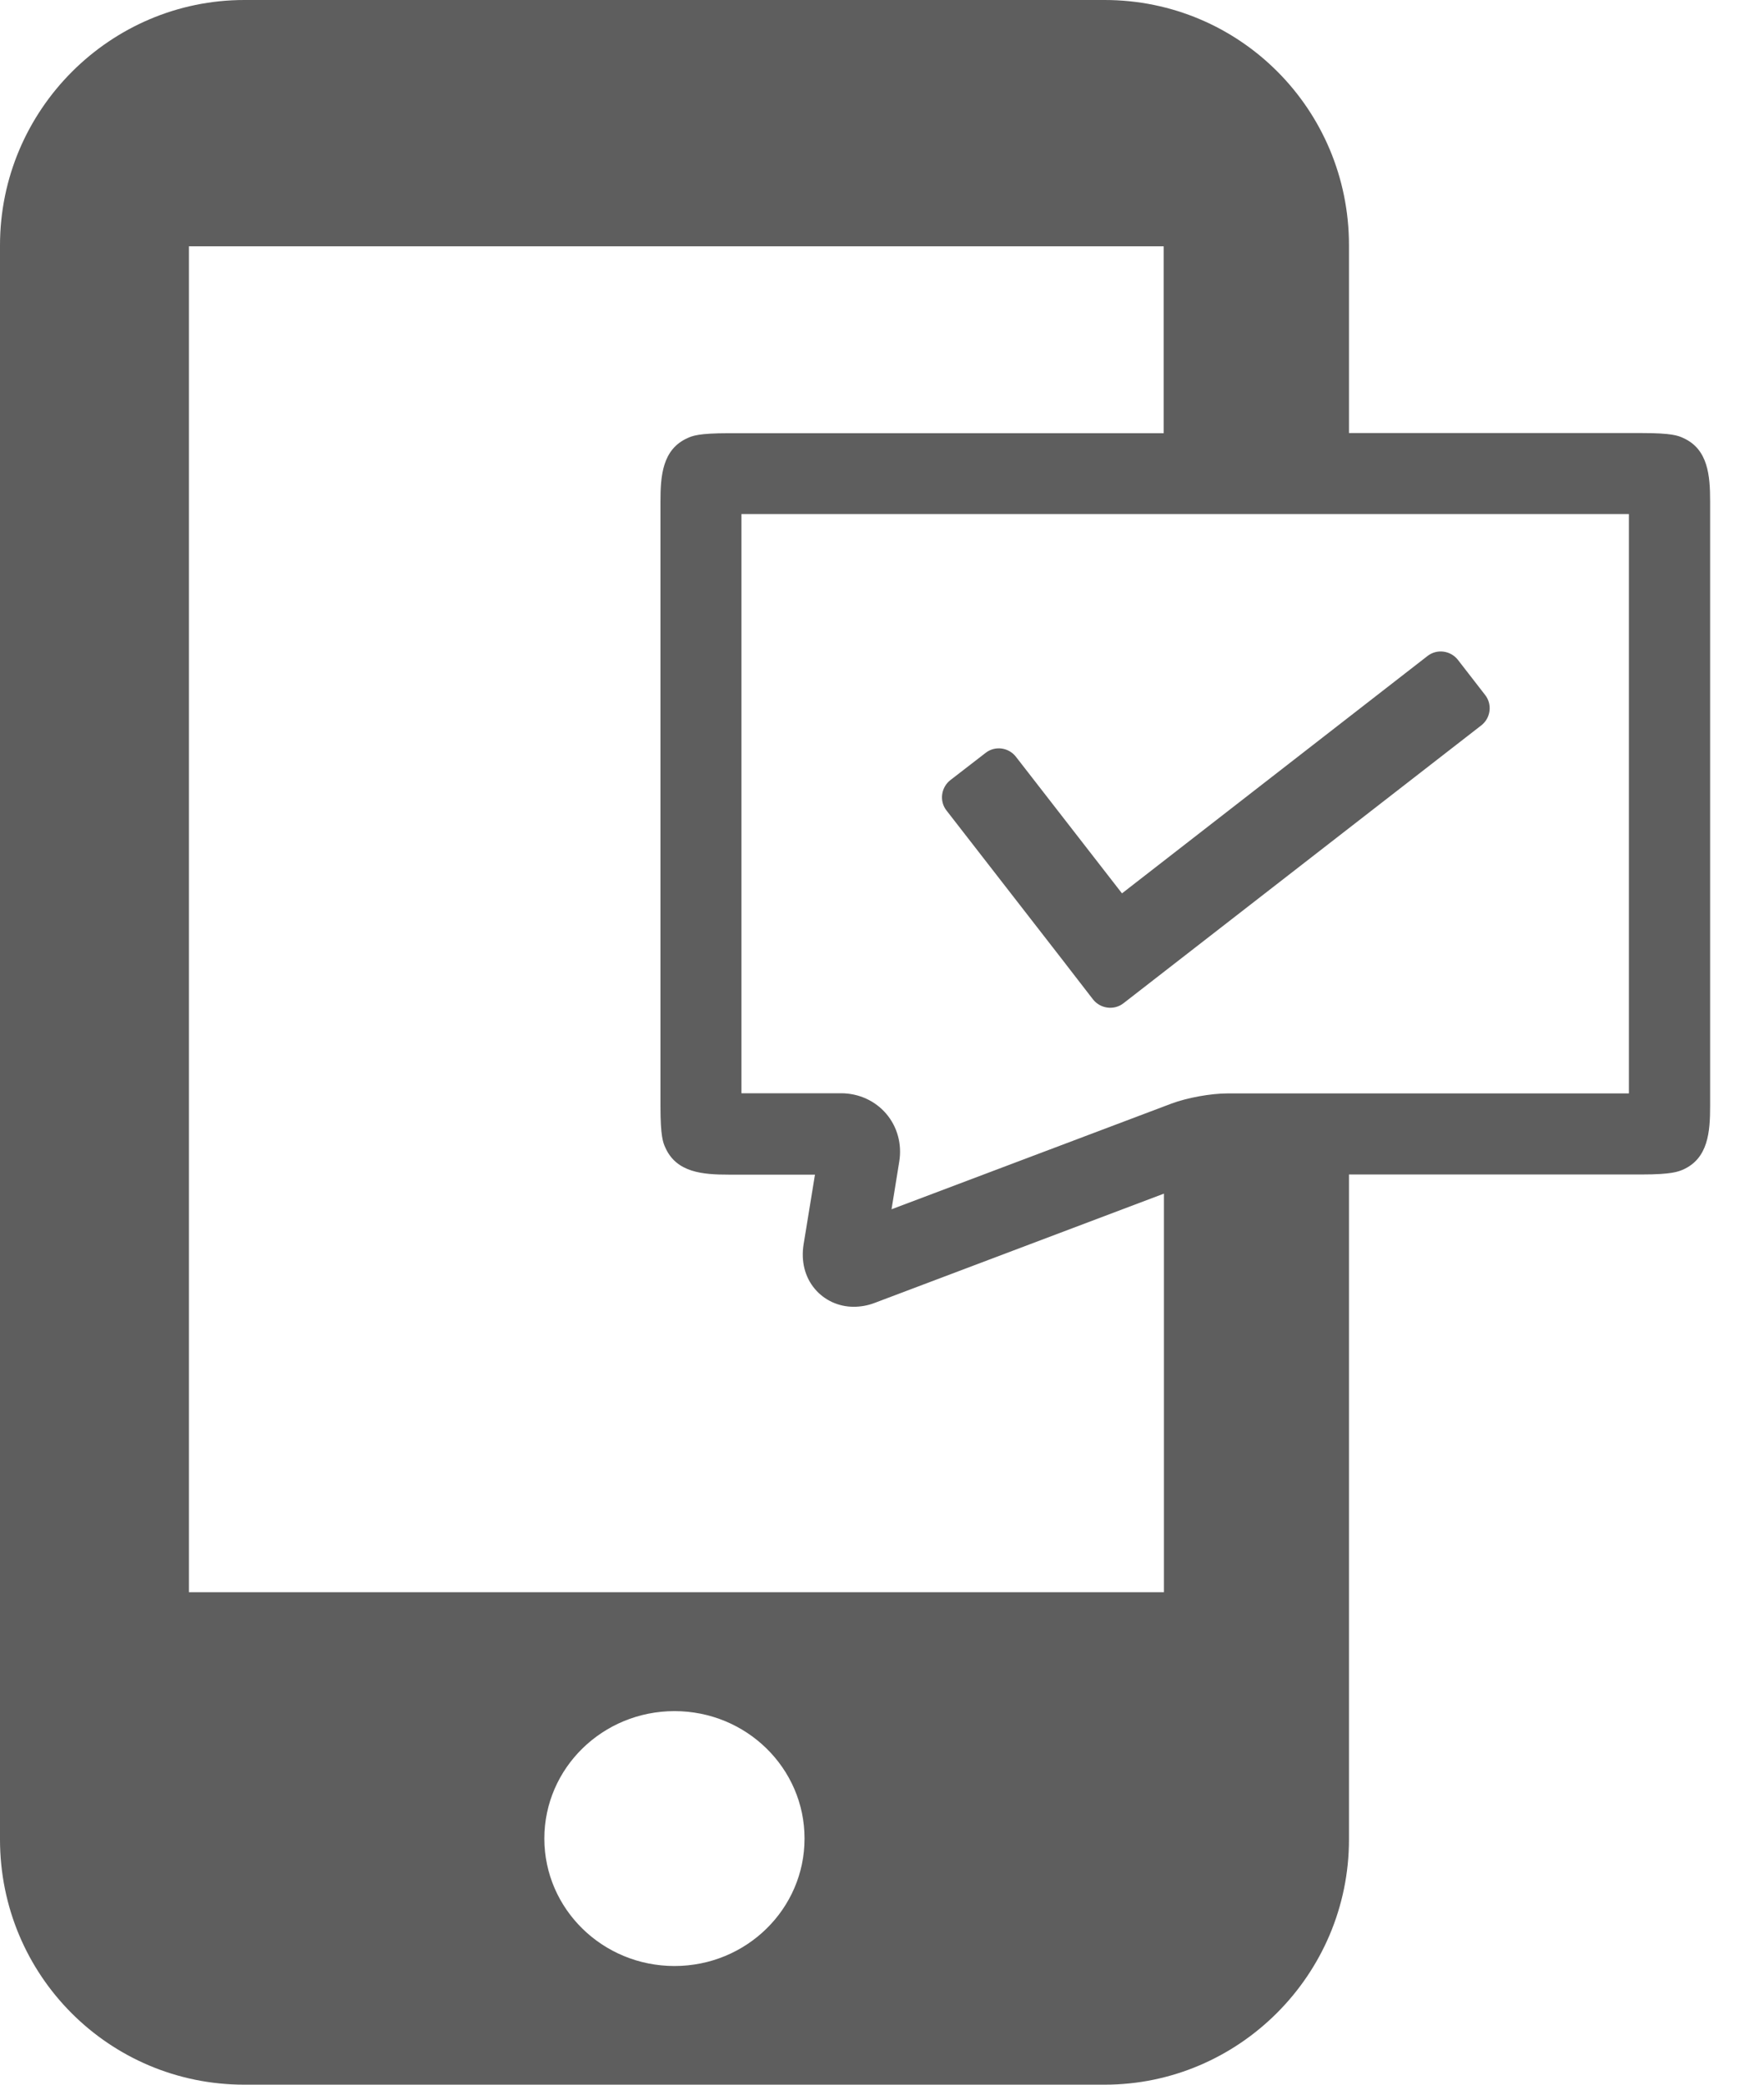 <svg width="22" height="26" viewBox="0 0 22 26" fill="none" xmlns="http://www.w3.org/2000/svg">
<path d="M20.991 5.462C20.93 5.434 20.853 5.401 20.475 5.401H16.824V3.06C16.824 1.361 15.46 0 13.777 0H3.047C1.376 0 0 1.369 0 3.06V22.941C0 24.639 1.363 26 3.047 26H13.777C15.448 26 16.824 24.631 16.824 22.941V14.648H20.475C20.853 14.648 20.93 14.612 20.991 14.587C21.303 14.447 21.328 14.12 21.328 13.795V6.254C21.328 5.931 21.303 5.601 20.991 5.462ZM8.412 24.52C7.516 24.52 6.789 23.809 6.789 22.93C6.789 22.052 7.516 21.341 8.412 21.341C9.308 21.341 10.034 22.052 10.034 22.93C10.034 23.809 9.308 24.52 8.412 24.52ZM2.356 19.853V3.072H14.513V5.403H9.09C8.712 5.403 8.635 5.436 8.574 5.464C8.262 5.604 8.237 5.931 8.237 6.256V13.797C8.237 14.176 8.27 14.252 8.298 14.313C8.437 14.625 8.765 14.65 9.09 14.65H10.164L10.022 15.521C9.989 15.729 10.037 15.928 10.164 16.077C10.283 16.217 10.458 16.298 10.646 16.298C10.733 16.298 10.822 16.283 10.908 16.25L14.516 14.887V19.858H2.356V19.853ZM20.318 13.637H15.311C15.1 13.637 14.805 13.691 14.61 13.764L11.119 15.082L11.215 14.488C11.251 14.272 11.192 14.054 11.053 13.891C10.915 13.729 10.71 13.635 10.489 13.635H9.247V6.411H20.315V13.637H20.318Z" fill="#5E5E5E"/>
<path d="M13.287 12.018C13.29 12.02 13.29 12.023 13.292 12.025L13.632 12.465C13.724 12.581 13.894 12.604 14.011 12.513L18.474 9.047C18.591 8.956 18.614 8.786 18.523 8.669L18.182 8.229C18.091 8.113 17.921 8.09 17.804 8.181L13.993 11.142L12.67 9.438C12.579 9.321 12.409 9.298 12.292 9.39L11.852 9.73C11.736 9.821 11.713 9.992 11.804 10.108L13.287 12.018Z" fill="#5E5E5E"/>
</svg>
